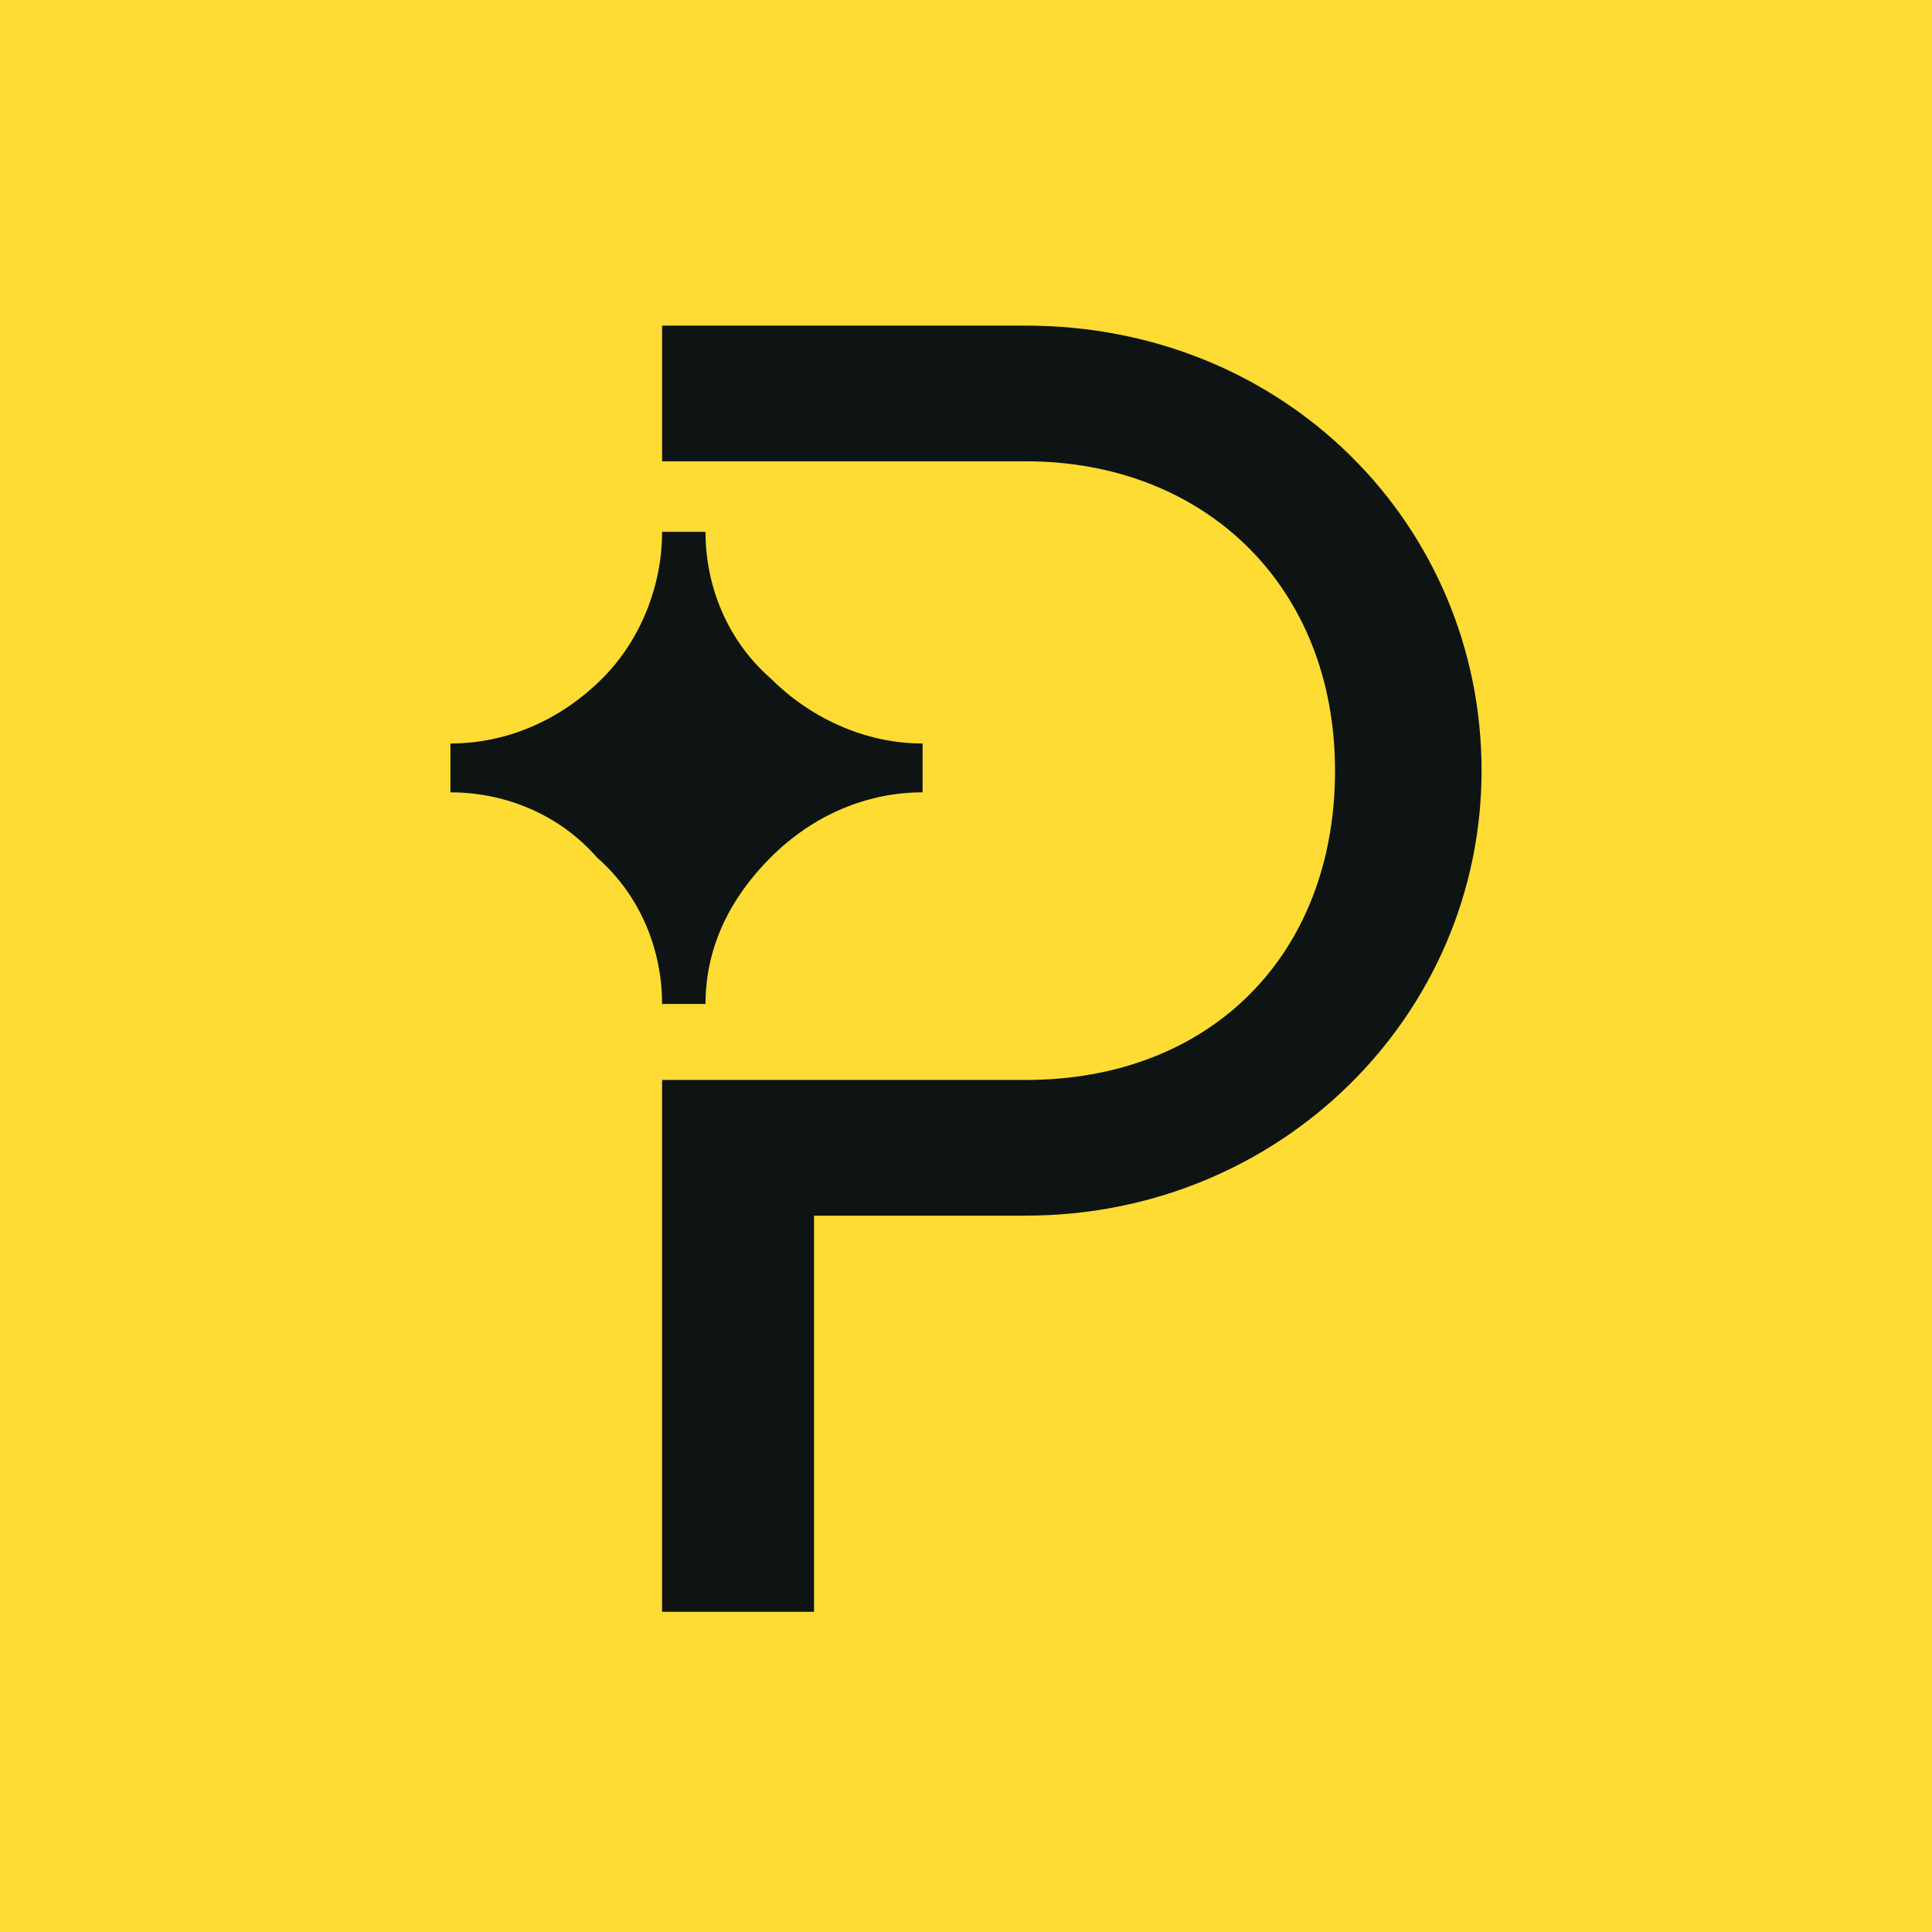 <svg xmlns="http://www.w3.org/2000/svg" viewBox="0 0 35.6 35.6"><path style="fill:#ffdc34" d="M0 0h35.6v35.6H0z"/><path d="M8.3 14.6v-.9c1 0 2-.4 2.8-1.2.7-.7 1.1-1.7 1.1-2.7h.8c0 1 .4 2 1.2 2.7.7.7 1.7 1.2 2.8 1.2v.9c-1 0-2 .4-2.8 1.2-.7.7-1.2 1.6-1.2 2.7h-.8c0-1-.4-2-1.2-2.7-.7-.8-1.7-1.2-2.7-1.2Zm3.9-6.1h6.7c3.3 0 5.7 2.3 5.7 5.7s-2.3 5.7-5.7 5.7h-6.7v9.8H15v-7.3h3.9c4.7 0 8.4-3.7 8.4-8.2 0-4.5-3.6-8.2-8.4-8.2h-6.7v2.5Z" style="fill:#0e1414"/></svg>